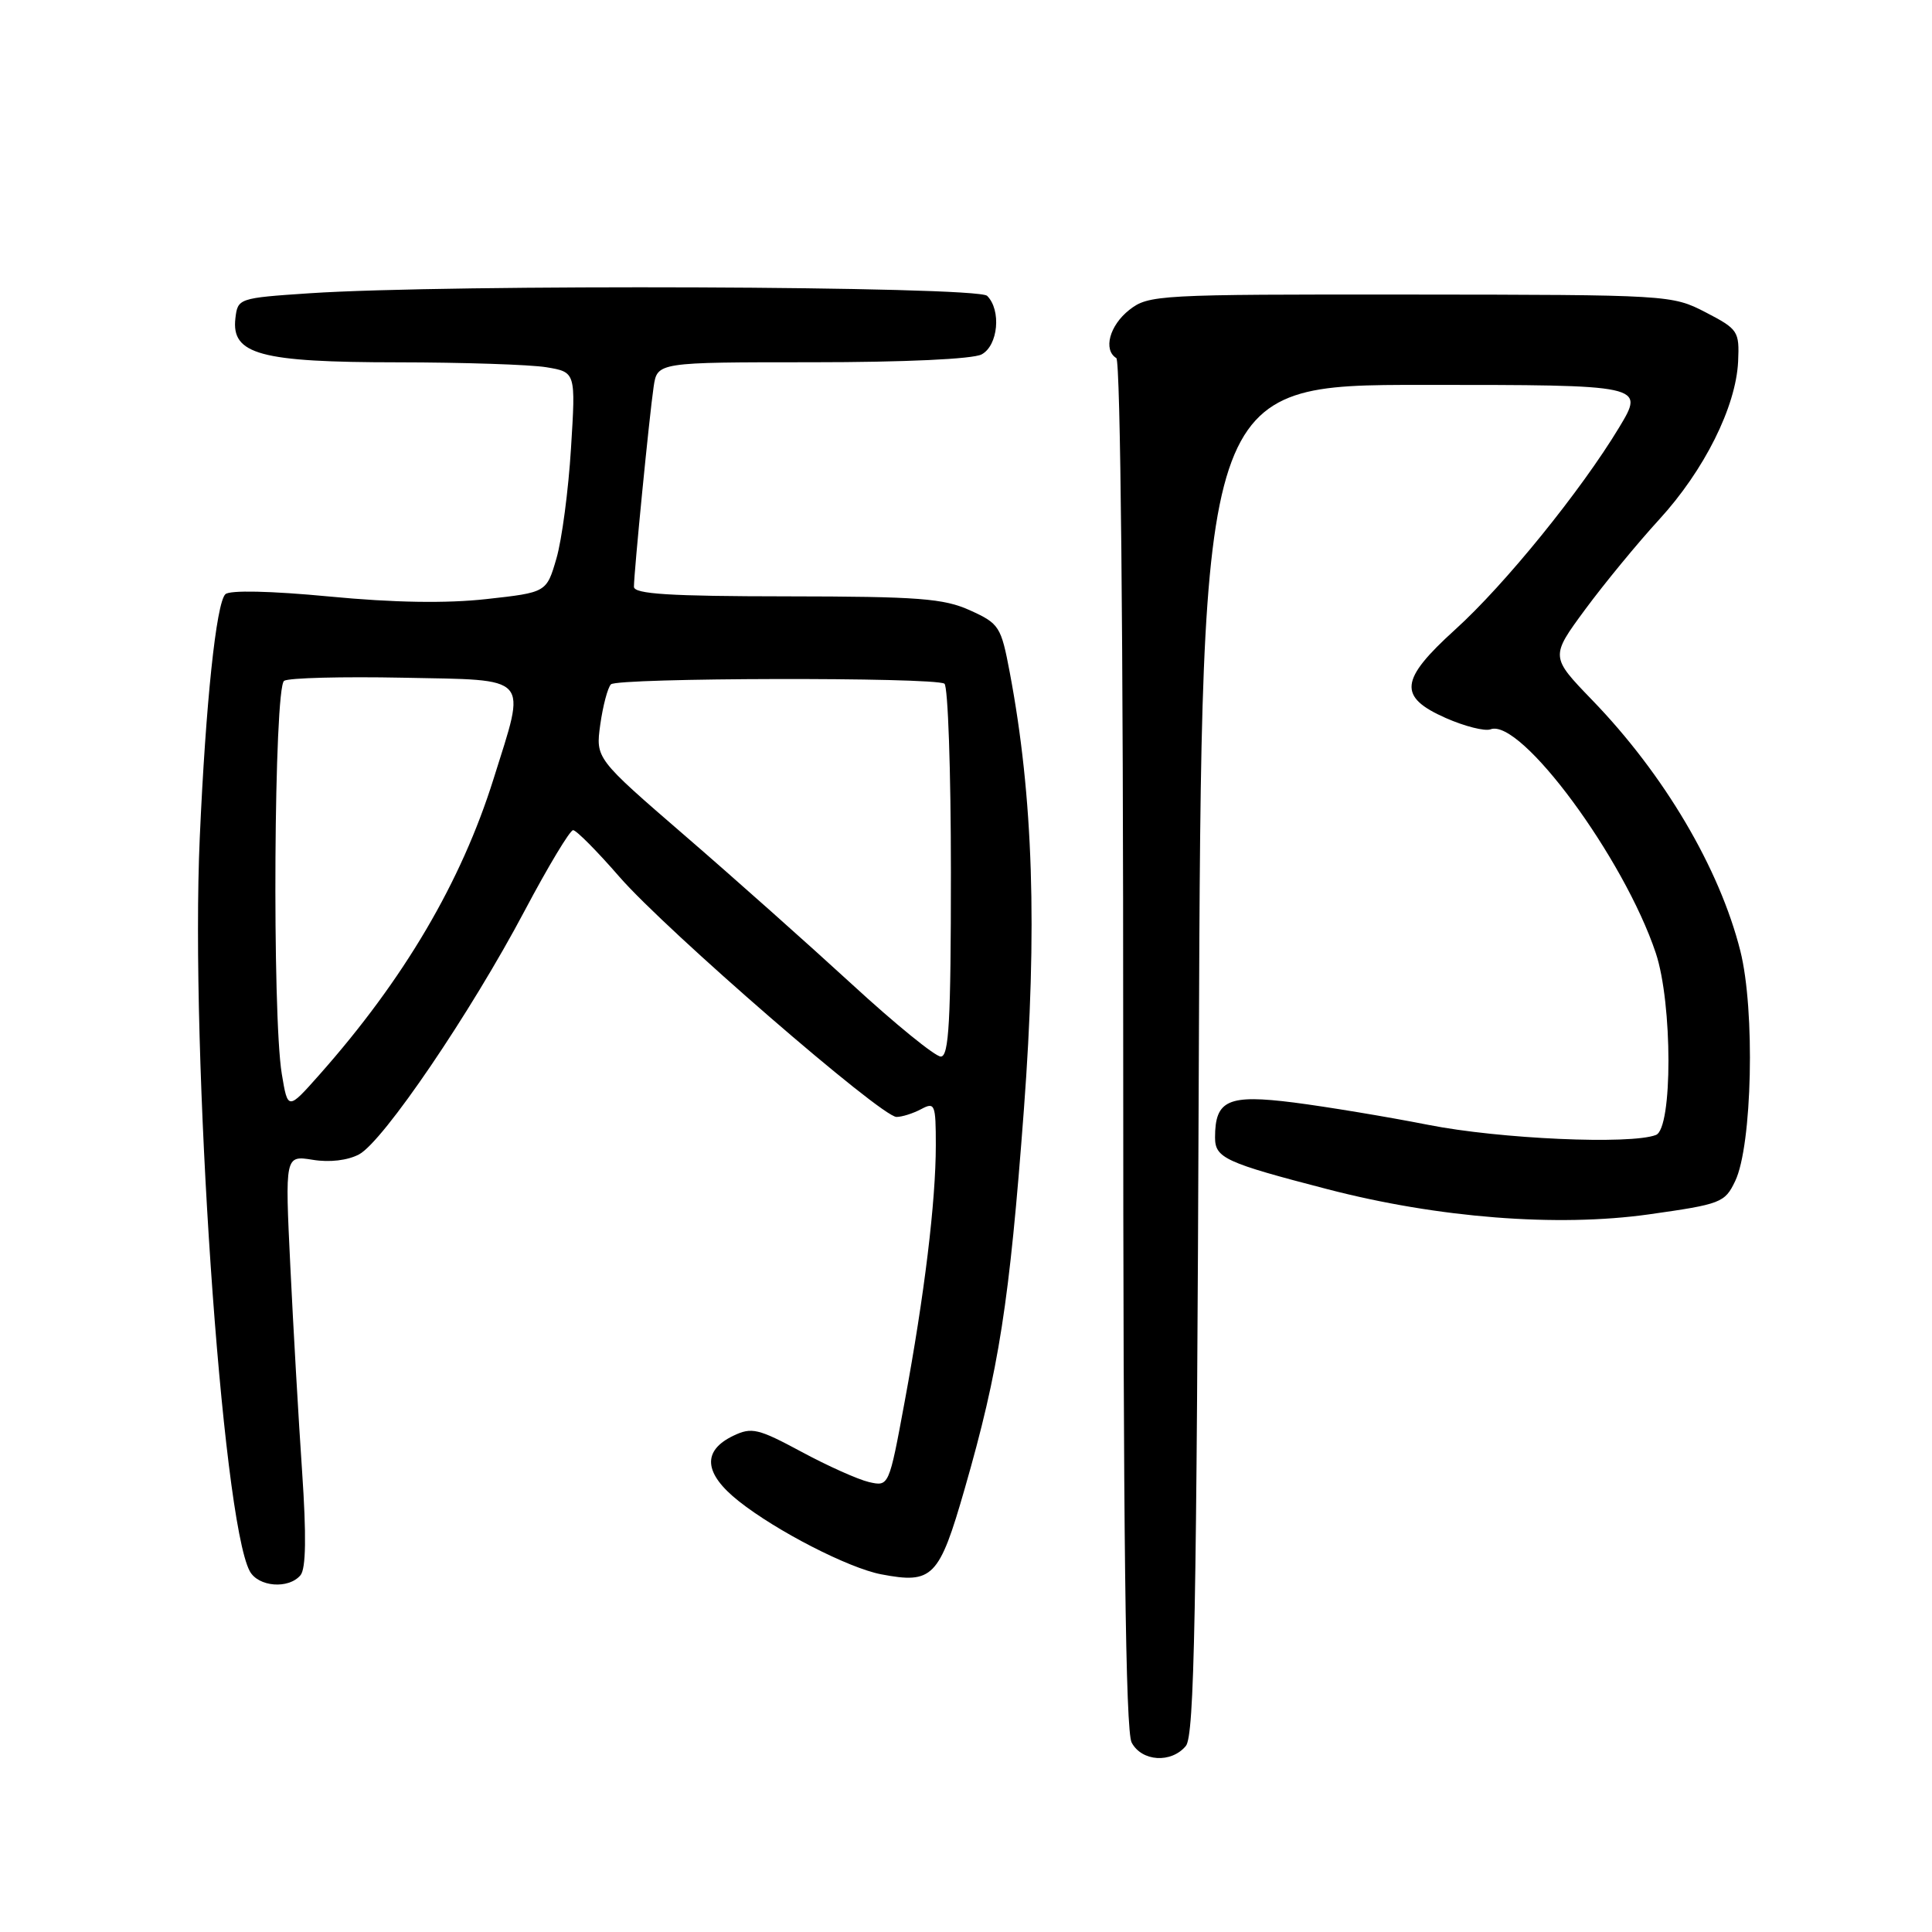 <?xml version="1.0" encoding="UTF-8" standalone="no"?>
<!DOCTYPE svg PUBLIC "-//W3C//DTD SVG 1.1//EN" "http://www.w3.org/Graphics/SVG/1.1/DTD/svg11.dtd" >
<svg xmlns="http://www.w3.org/2000/svg" xmlns:xlink="http://www.w3.org/1999/xlink" version="1.1" viewBox="0 0 256 256">
 <g >
 <path fill="currentColor"
d=" M 157.13 231.35 C 158.26 229.98 158.56 214.22 158.85 140.35 C 159.21 51.00 159.21 51.00 188.57 51.00 C 217.94 51.00 217.94 51.00 214.55 56.63 C 209.49 65.02 199.39 77.48 192.81 83.43 C 185.46 90.09 185.22 92.33 191.57 95.14 C 194.09 96.25 196.75 96.92 197.50 96.64 C 201.48 95.11 215.18 113.66 219.40 126.28 C 221.63 132.96 221.64 149.54 219.42 150.39 C 216.05 151.69 198.72 150.92 189.26 149.05 C 183.82 147.98 175.80 146.65 171.44 146.09 C 162.72 144.99 161.00 145.75 161.00 150.72 C 161.00 153.44 162.31 154.05 175.92 157.58 C 190.55 161.38 206.33 162.62 218.49 160.91 C 228.04 159.56 228.55 159.37 229.92 156.50 C 232.18 151.79 232.58 133.83 230.60 125.99 C 227.84 115.04 220.50 102.61 210.97 92.76 C 205.43 87.02 205.43 87.02 210.04 80.76 C 212.58 77.32 216.99 71.96 219.84 68.85 C 225.82 62.33 230.03 53.90 230.31 47.89 C 230.49 43.88 230.31 43.62 226.00 41.38 C 221.55 39.08 221.15 39.06 186.88 39.03 C 153.36 39.00 152.19 39.07 149.63 41.07 C 147.02 43.13 146.15 46.36 147.92 47.45 C 148.47 47.79 148.84 84.47 148.83 138.41 C 148.83 203.40 149.14 229.39 149.95 230.90 C 151.30 233.43 155.20 233.67 157.13 231.35 Z  M 39.82 208.72 C 40.54 207.85 40.61 203.50 40.03 194.97 C 39.56 188.11 38.86 175.88 38.47 167.79 C 37.76 153.09 37.76 153.09 41.44 153.68 C 43.68 154.05 46.07 153.76 47.58 152.96 C 50.79 151.24 62.36 134.21 69.54 120.64 C 72.64 114.79 75.52 110.00 75.94 110.00 C 76.36 110.00 79.13 112.79 82.09 116.20 C 88.28 123.31 116.77 148.00 118.79 148.00 C 119.53 148.00 121.00 147.53 122.07 146.96 C 123.87 146.00 124.00 146.31 124.00 151.74 C 124.00 159.21 122.50 171.56 119.87 185.74 C 117.79 196.98 117.79 196.98 115.14 196.38 C 113.69 196.04 109.66 194.24 106.18 192.36 C 100.47 189.29 99.60 189.08 97.18 190.24 C 93.00 192.24 93.25 195.24 97.90 198.92 C 102.88 202.87 112.43 207.77 116.74 208.60 C 123.59 209.91 124.44 209.05 127.83 197.26 C 132.38 181.45 133.75 172.67 135.67 147.03 C 137.47 122.97 136.91 105.59 133.80 89.11 C 132.65 83.02 132.41 82.63 128.55 80.88 C 125.05 79.29 121.74 79.04 104.25 79.02 C 88.73 79.01 84.00 78.71 84.00 77.75 C 84.00 75.89 86.05 55.00 86.61 51.25 C 87.09 48.00 87.09 48.00 107.61 48.00 C 119.84 48.00 128.91 47.58 130.07 46.96 C 132.26 45.79 132.70 41.10 130.80 39.20 C 129.50 37.90 59.32 37.63 41.00 38.86 C 31.61 39.49 31.50 39.53 31.19 42.19 C 30.64 46.96 34.49 48.00 52.70 48.01 C 61.39 48.02 70.25 48.31 72.39 48.66 C 76.29 49.31 76.29 49.31 75.66 59.40 C 75.32 64.96 74.45 71.53 73.73 74.00 C 72.42 78.50 72.42 78.50 64.46 79.38 C 59.17 79.97 52.19 79.86 43.64 79.04 C 35.87 78.30 30.42 78.18 29.86 78.74 C 28.65 79.95 27.26 93.13 26.47 111.00 C 25.19 139.56 29.40 201.28 33.09 208.18 C 34.22 210.28 38.25 210.60 39.82 208.72 Z  M 37.34 142.31 C 36.04 134.48 36.30 91.05 37.65 90.21 C 38.28 89.82 45.37 89.64 53.40 89.80 C 70.52 90.15 69.75 89.30 65.40 103.20 C 61.11 116.88 53.54 129.75 42.32 142.41 C 38.14 147.12 38.14 147.12 37.34 142.31 Z  M 112.91 130.44 C 107.18 125.18 97.20 116.29 90.71 110.69 C 78.92 100.50 78.92 100.50 79.54 96.00 C 79.89 93.53 80.52 91.13 80.95 90.68 C 81.80 89.80 123.72 89.71 125.14 90.59 C 125.61 90.88 126.00 102.12 126.00 115.56 C 126.00 135.33 125.74 140.00 124.66 140.00 C 123.92 140.00 118.63 135.70 112.91 130.44 Z "/>
</g>
</svg>